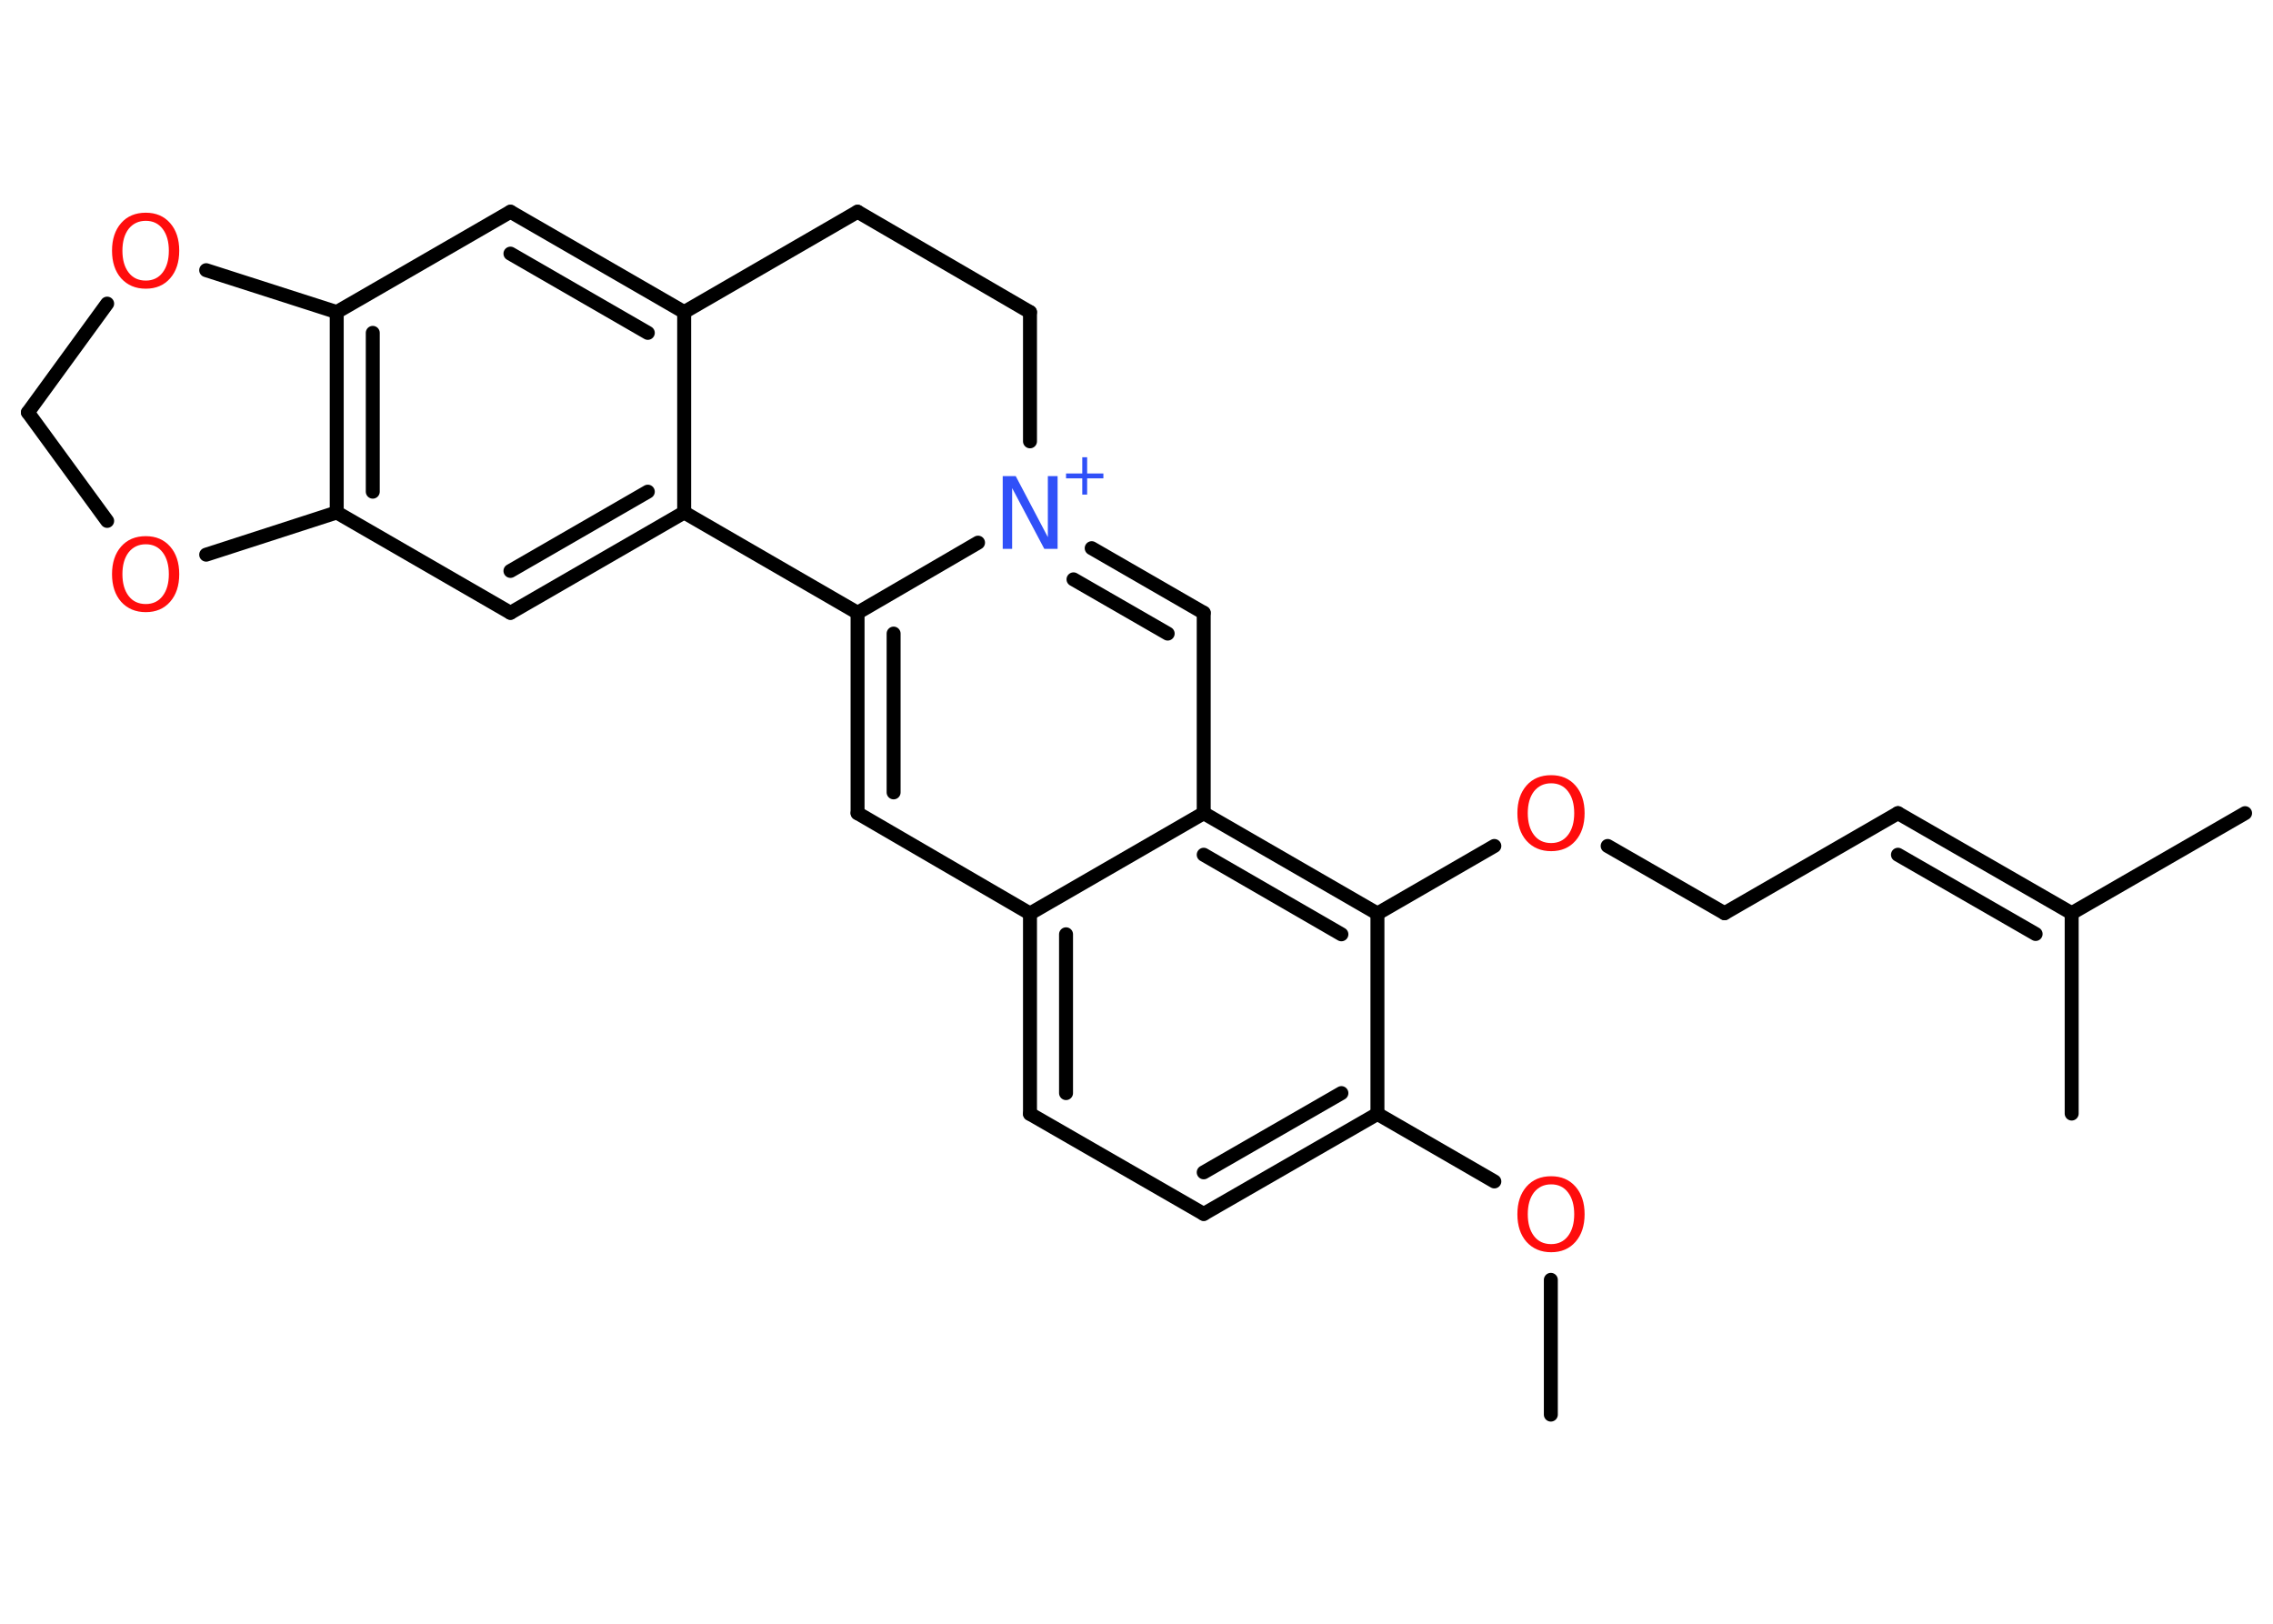 <?xml version='1.0' encoding='UTF-8'?>
<!DOCTYPE svg PUBLIC "-//W3C//DTD SVG 1.1//EN" "http://www.w3.org/Graphics/SVG/1.1/DTD/svg11.dtd">
<svg version='1.2' xmlns='http://www.w3.org/2000/svg' xmlns:xlink='http://www.w3.org/1999/xlink' width='70.0mm' height='50.0mm' viewBox='0 0 70.0 50.0'>
  <desc>Generated by the Chemistry Development Kit (http://github.com/cdk)</desc>
  <g stroke-linecap='round' stroke-linejoin='round' stroke='#000000' stroke-width='.43' fill='#FF0D0D'>
    <rect x='.0' y='.0' width='70.0' height='50.0' fill='#FFFFFF' stroke='none'/>
    <g id='mol1' class='mol'>
      <line id='mol1bnd1' class='bond' x1='47.76' y1='43.56' x2='47.76' y2='39.41'/>
      <line id='mol1bnd2' class='bond' x1='46.02' y1='36.38' x2='42.42' y2='34.3'/>
      <g id='mol1bnd3' class='bond'>
        <line x1='37.07' y1='37.38' x2='42.42' y2='34.3'/>
        <line x1='37.07' y1='36.1' x2='41.31' y2='33.66'/>
      </g>
      <line id='mol1bnd4' class='bond' x1='37.07' y1='37.38' x2='31.72' y2='34.3'/>
      <g id='mol1bnd5' class='bond'>
        <line x1='31.72' y1='28.13' x2='31.72' y2='34.3'/>
        <line x1='32.83' y1='28.77' x2='32.83' y2='33.66'/>
      </g>
      <line id='mol1bnd6' class='bond' x1='31.72' y1='28.13' x2='26.41' y2='25.04'/>
      <g id='mol1bnd7' class='bond'>
        <line x1='26.41' y1='18.87' x2='26.41' y2='25.04'/>
        <line x1='27.52' y1='19.51' x2='27.52' y2='24.4'/>
      </g>
      <line id='mol1bnd8' class='bond' x1='26.41' y1='18.87' x2='30.12' y2='16.71'/>
      <g id='mol1bnd9' class='bond'>
        <line x1='37.07' y1='18.87' x2='33.62' y2='16.88'/>
        <line x1='35.96' y1='19.51' x2='33.06' y2='17.84'/>
      </g>
      <line id='mol1bnd10' class='bond' x1='37.07' y1='18.87' x2='37.07' y2='25.04'/>
      <line id='mol1bnd11' class='bond' x1='31.72' y1='28.13' x2='37.07' y2='25.04'/>
      <g id='mol1bnd12' class='bond'>
        <line x1='42.42' y1='28.13' x2='37.07' y2='25.04'/>
        <line x1='41.31' y1='28.77' x2='37.07' y2='26.32'/>
      </g>
      <line id='mol1bnd13' class='bond' x1='42.42' y1='34.3' x2='42.42' y2='28.13'/>
      <line id='mol1bnd14' class='bond' x1='42.42' y1='28.13' x2='46.02' y2='26.05'/>
      <line id='mol1bnd15' class='bond' x1='49.51' y1='26.05' x2='53.11' y2='28.12'/>
      <line id='mol1bnd16' class='bond' x1='53.11' y1='28.12' x2='58.45' y2='25.04'/>
      <g id='mol1bnd17' class='bond'>
        <line x1='58.45' y1='25.04' x2='63.8' y2='28.12'/>
        <line x1='58.45' y1='26.32' x2='62.69' y2='28.76'/>
      </g>
      <line id='mol1bnd18' class='bond' x1='63.8' y1='28.12' x2='69.14' y2='25.04'/>
      <line id='mol1bnd19' class='bond' x1='63.8' y1='28.12' x2='63.8' y2='34.29'/>
      <line id='mol1bnd20' class='bond' x1='31.72' y1='13.59' x2='31.72' y2='9.61'/>
      <line id='mol1bnd21' class='bond' x1='31.72' y1='9.61' x2='26.41' y2='6.52'/>
      <line id='mol1bnd22' class='bond' x1='26.41' y1='6.52' x2='21.07' y2='9.61'/>
      <g id='mol1bnd23' class='bond'>
        <line x1='21.07' y1='9.61' x2='15.72' y2='6.52'/>
        <line x1='19.95' y1='10.25' x2='15.72' y2='7.81'/>
      </g>
      <line id='mol1bnd24' class='bond' x1='15.72' y1='6.52' x2='10.37' y2='9.61'/>
      <g id='mol1bnd25' class='bond'>
        <line x1='10.37' y1='9.61' x2='10.37' y2='15.78'/>
        <line x1='11.48' y1='10.25' x2='11.48' y2='15.14'/>
      </g>
      <line id='mol1bnd26' class='bond' x1='10.37' y1='15.78' x2='15.72' y2='18.87'/>
      <g id='mol1bnd27' class='bond'>
        <line x1='15.72' y1='18.87' x2='21.07' y2='15.78'/>
        <line x1='15.72' y1='17.58' x2='19.95' y2='15.14'/>
      </g>
      <line id='mol1bnd28' class='bond' x1='21.07' y1='9.61' x2='21.07' y2='15.78'/>
      <line id='mol1bnd29' class='bond' x1='26.41' y1='18.87' x2='21.07' y2='15.78'/>
      <line id='mol1bnd30' class='bond' x1='10.37' y1='15.78' x2='6.35' y2='17.08'/>
      <line id='mol1bnd31' class='bond' x1='3.3' y1='16.04' x2='.86' y2='12.7'/>
      <line id='mol1bnd32' class='bond' x1='.86' y1='12.7' x2='3.3' y2='9.35'/>
      <line id='mol1bnd33' class='bond' x1='10.37' y1='9.61' x2='6.35' y2='8.32'/>
      <path id='mol1atm2' class='atom' d='M47.77 36.47q-.33 .0 -.53 .25q-.19 .25 -.19 .67q.0 .42 .19 .67q.19 .25 .53 .25q.33 .0 .52 -.25q.19 -.25 .19 -.67q.0 -.42 -.19 -.67q-.19 -.25 -.52 -.25zM47.77 36.22q.47 .0 .75 .32q.28 .32 .28 .85q.0 .53 -.28 .85q-.28 .32 -.75 .32q-.47 .0 -.76 -.32q-.28 -.32 -.28 -.85q.0 -.53 .28 -.85q.28 -.32 .76 -.32z' stroke='none'/>
      <g id='mol1atm9' class='atom'>
        <path d='M30.87 14.66h.41l.99 1.88v-1.88h.3v2.24h-.41l-.99 -1.87v1.87h-.29v-2.24z' stroke='none' fill='#3050F8'/>
        <path d='M33.48 14.08v.5h.5v.15h-.5v.5h-.15v-.5h-.5v-.15h.5v-.5h.15z' stroke='none' fill='#3050F8'/>
      </g>
      <path id='mol1atm13' class='atom' d='M47.77 24.12q-.33 .0 -.53 .25q-.19 .25 -.19 .67q.0 .42 .19 .67q.19 .25 .53 .25q.33 .0 .52 -.25q.19 -.25 .19 -.67q.0 -.42 -.19 -.67q-.19 -.25 -.52 -.25zM47.77 23.87q.47 .0 .75 .32q.28 .32 .28 .85q.0 .53 -.28 .85q-.28 .32 -.75 .32q-.47 .0 -.76 -.32q-.28 -.32 -.28 -.85q.0 -.53 .28 -.85q.28 -.32 .76 -.32z' stroke='none'/>
      <path id='mol1atm27' class='atom' d='M4.49 16.76q-.33 .0 -.53 .25q-.19 .25 -.19 .67q.0 .42 .19 .67q.19 .25 .53 .25q.33 .0 .52 -.25q.19 -.25 .19 -.67q.0 -.42 -.19 -.67q-.19 -.25 -.52 -.25zM4.49 16.51q.47 .0 .75 .32q.28 .32 .28 .85q.0 .53 -.28 .85q-.28 .32 -.75 .32q-.47 .0 -.76 -.32q-.28 -.32 -.28 -.85q.0 -.53 .28 -.85q.28 -.32 .76 -.32z' stroke='none'/>
      <path id='mol1atm29' class='atom' d='M4.49 6.8q-.33 .0 -.53 .25q-.19 .25 -.19 .67q.0 .42 .19 .67q.19 .25 .53 .25q.33 .0 .52 -.25q.19 -.25 .19 -.67q.0 -.42 -.19 -.67q-.19 -.25 -.52 -.25zM4.49 6.55q.47 .0 .75 .32q.28 .32 .28 .85q.0 .53 -.28 .85q-.28 .32 -.75 .32q-.47 .0 -.76 -.32q-.28 -.32 -.28 -.85q.0 -.53 .28 -.85q.28 -.32 .76 -.32z' stroke='none'/>
    </g>
  </g>
</svg>
